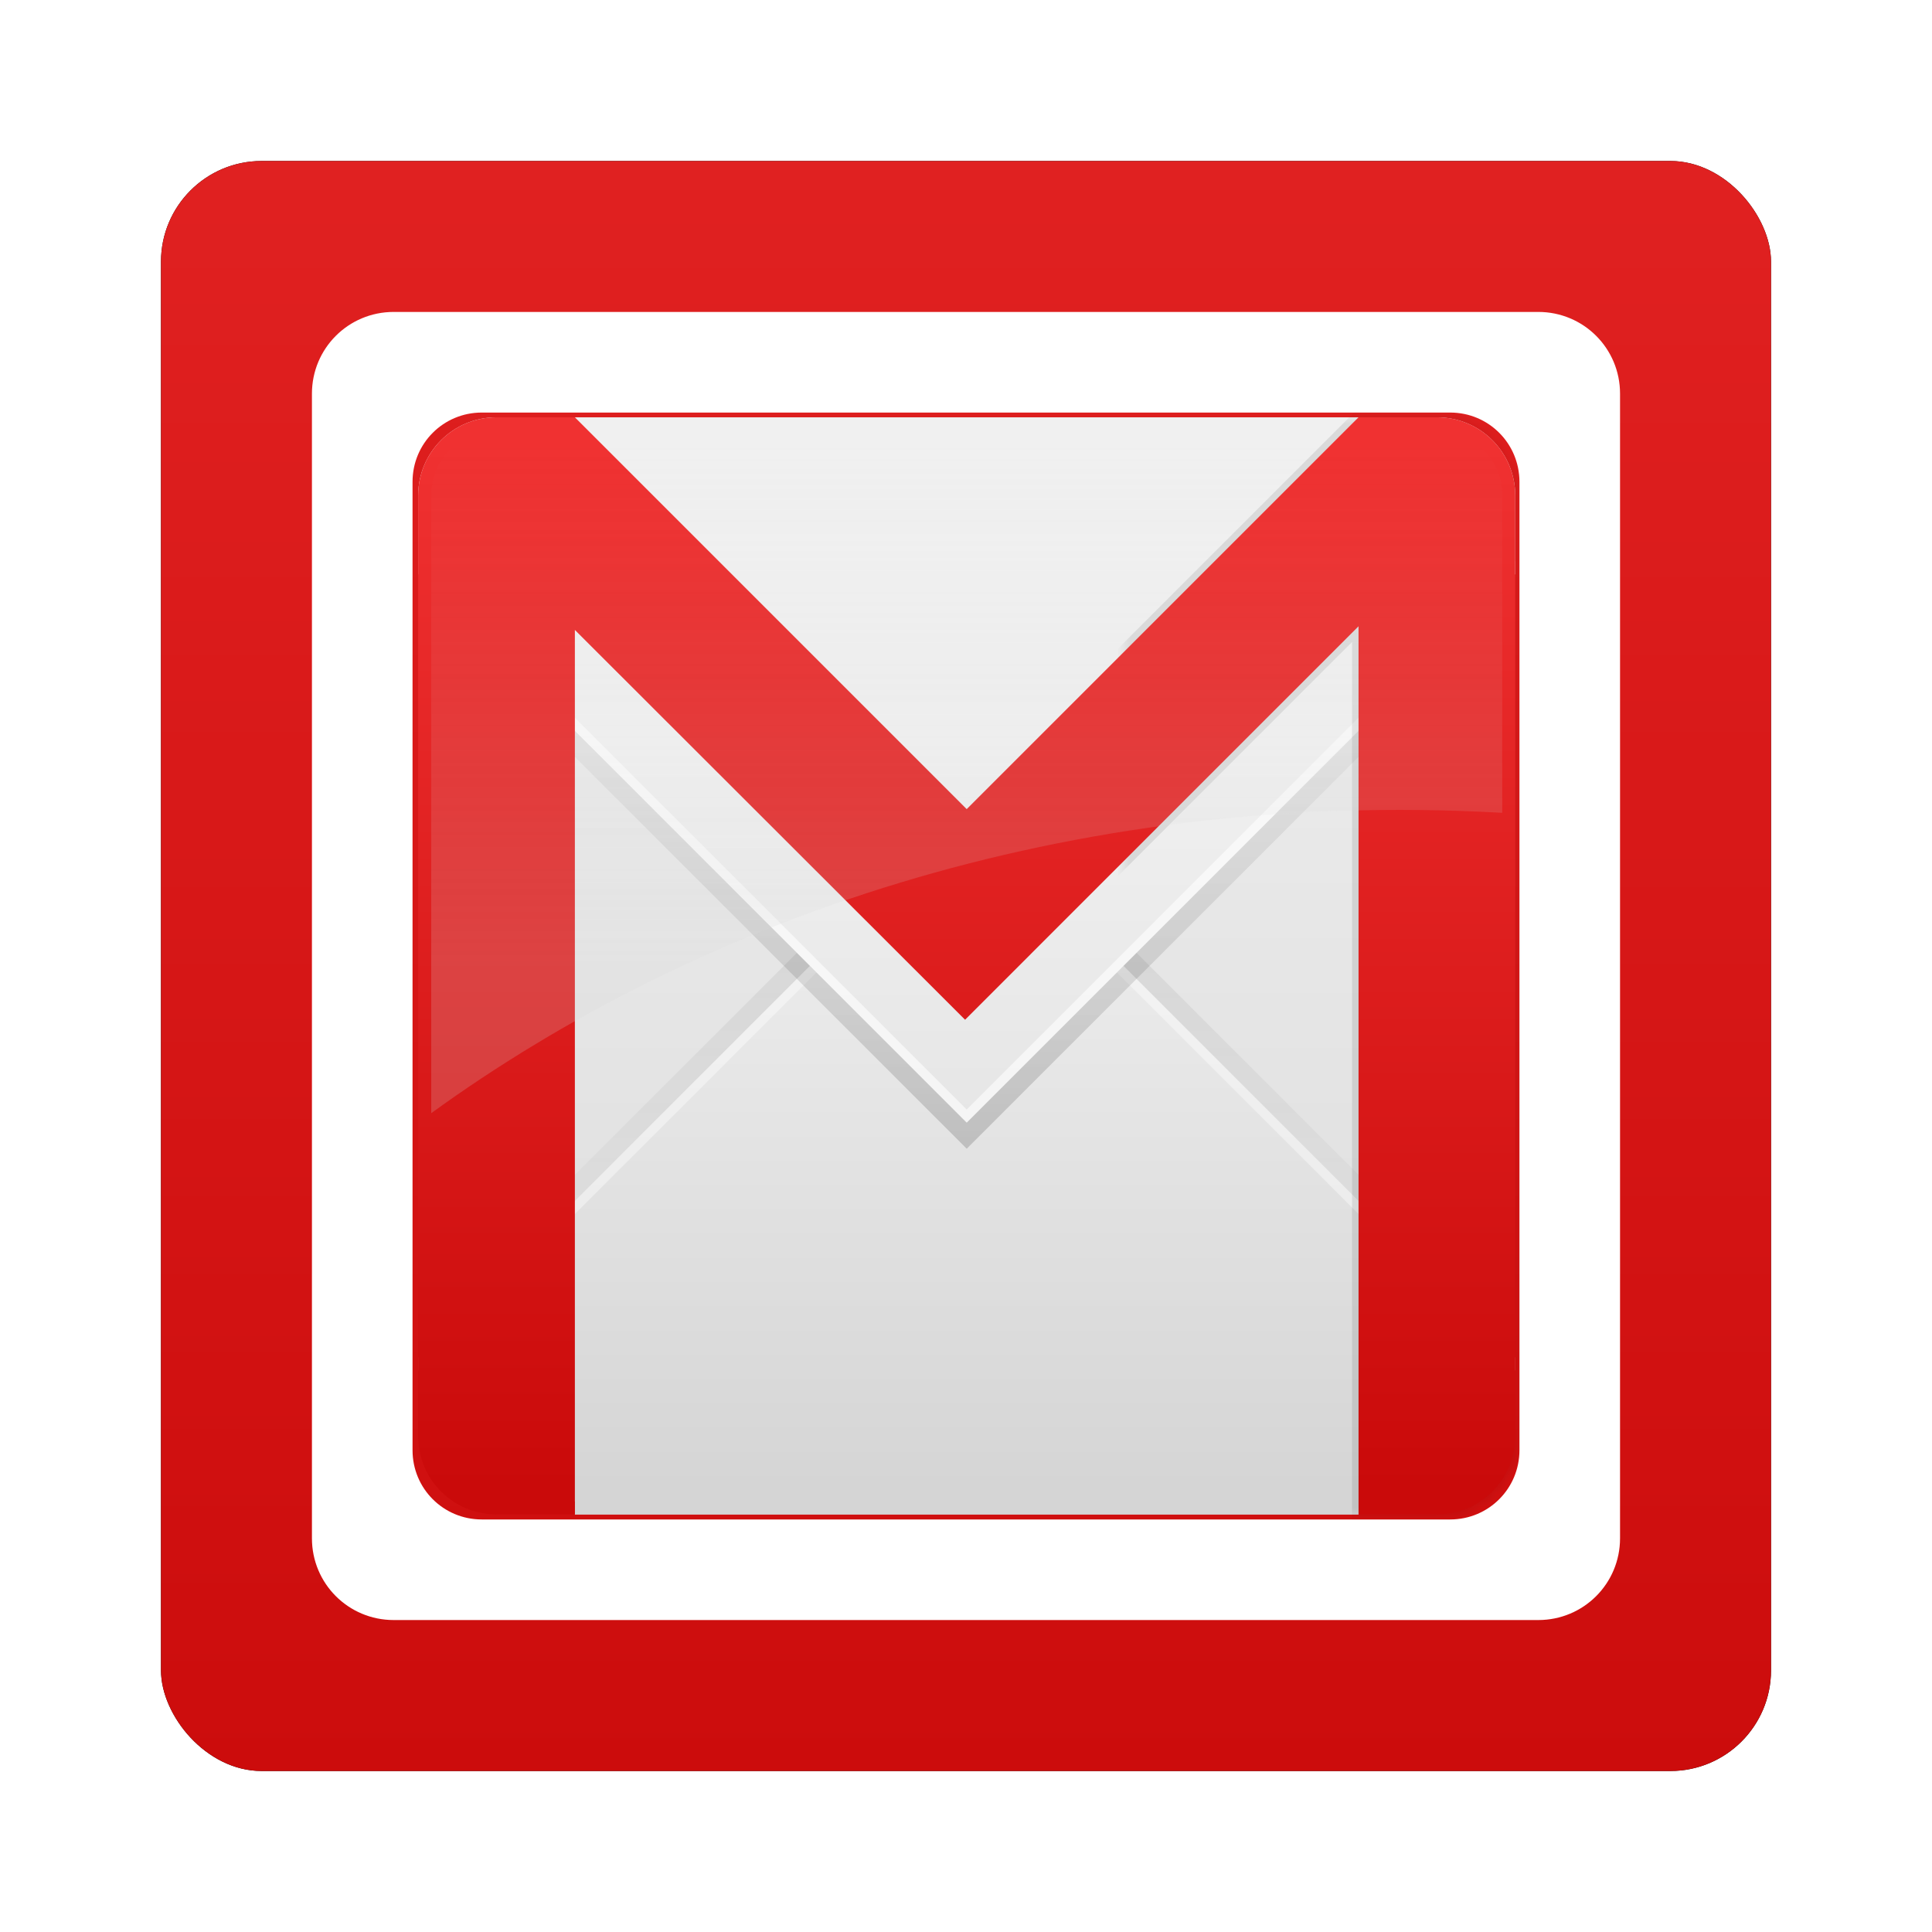 <?xml version="1.0" encoding="UTF-8" standalone="no"?>
<!-- Created with Inkscape (http://www.inkscape.org/) -->

<svg
   xmlns:dc="http://purl.org/dc/elements/1.1/"
   xmlns:cc="http://creativecommons.org/ns#"
   xmlns:rdf="http://www.w3.org/1999/02/22-rdf-syntax-ns#"
   xmlns:svg="http://www.w3.org/2000/svg"
   xmlns="http://www.w3.org/2000/svg"
   xmlns:xlink="http://www.w3.org/1999/xlink"
   xmlns:sodipodi="http://sodipodi.sourceforge.net/DTD/sodipodi-0.dtd"
   xmlns:inkscape="http://www.inkscape.org/namespaces/inkscape"
   width="96"
   height="96"
   id="svg2"
   version="1.1"
   inkscape:version="0.48.1 r9760"
   sodipodi:docname="gmail.svg">
  <defs
     id="defs4">
    <filter
       color-interpolation-filters="sRGB"
       inkscape:collect="always"
       id="filter6279-2">
      <feGaussianBlur
         inkscape:collect="always"
         stdDeviation="0.8"
         id="feGaussianBlur6281-1" />
    </filter>
    <linearGradient
       inkscape:collect="always"
       xlink:href="#linearGradient3691"
       id="linearGradient5979"
       gradientUnits="userSpaceOnUse"
       gradientTransform="translate(0,-7.8515622e-6)"
       x1="48"
       y1="1052.362"
       x2="48"
       y2="902.362" />
    <linearGradient
       id="linearGradient3691"
       y2="8"
       gradientUnits="userSpaceOnUse"
       x2="48"
       y1="88"
       x1="48">
      <stop
         id="stop3687"
         style="stop-color:#ca0a0a"
         offset="0" />
      <stop
         id="stop3689"
         style="stop-color:#f03131"
         offset="1" />
    </linearGradient>
    <linearGradient
       inkscape:collect="always"
       xlink:href="#linearGradient3700-31"
       id="linearGradient6655"
       gradientUnits="userSpaceOnUse"
       x1="48"
       y1="90"
       x2="48"
       y2="5.988" />
    <linearGradient
       id="linearGradient3700-31">
      <stop
         id="stop3702-89"
         style="stop-color:#dcdcdc"
         offset="0" />
      <stop
         id="stop3704-64"
         style="stop-color:#f0f0f0"
         offset="1" />
    </linearGradient>
    <linearGradient
       inkscape:collect="always"
       xlink:href="#linearGradient3641"
       id="linearGradient6657"
       gradientUnits="userSpaceOnUse"
       gradientTransform="translate(100,0)"
       x1="48"
       y1="32"
       x2="48"
       y2="80" />
    <linearGradient
       id="linearGradient3641">
      <stop
         id="stop3643"
         offset="0" />
      <stop
         id="stop3645"
         style="stop-opacity:0"
         offset="1" />
    </linearGradient>
    <clipPath
       id="clipPath3696">
      <rect
         id="rect3698"
         style="fill:#ff00ff"
         rx="6"
         ry="6"
         height="84"
         width="84"
         y="6"
         x="106" />
    </clipPath>
    <filter
       id="filter3665"
       color-interpolation-filters="sRGB">
      <feGaussianBlur
         id="feGaussianBlur3667"
         stdDeviation="0.69" />
    </filter>
    <linearGradient
       inkscape:collect="always"
       xlink:href="#linearGradient3635"
       id="linearGradient6659"
       gradientUnits="userSpaceOnUse"
       x1="48"
       y1="88"
       x2="48"
       y2="36" />
    <linearGradient
       id="linearGradient3635"
       y2="36"
       gradientUnits="userSpaceOnUse"
       x2="48"
       y1="88"
       x1="48">
      <stop
         id="stop3729-3"
         style="stop-color:#d5d5d5"
         offset="0" />
      <stop
         id="stop3731-3"
         style="stop-color:#f1f1f1"
         offset="1" />
    </linearGradient>
    <linearGradient
       inkscape:collect="always"
       xlink:href="#linearGradient3641"
       id="linearGradient6661"
       gradientUnits="userSpaceOnUse"
       gradientTransform="translate(100,-1)"
       x1="51"
       y1="62"
       x2="51"
       y2="21" />
    <linearGradient
       id="linearGradient5848">
      <stop
         id="stop5850"
         offset="0" />
      <stop
         id="stop5852"
         style="stop-opacity:0"
         offset="1" />
    </linearGradient>
    <clipPath
       id="clipPath3703">
      <rect
         id="rect3705"
         style="fill:#ff00ff"
         rx="6"
         ry="6"
         height="84"
         width="84"
         y="6"
         x="106" />
    </clipPath>
    <filter
       id="filter3649"
       color-interpolation-filters="sRGB">
      <feGaussianBlur
         id="feGaussianBlur3651"
         stdDeviation="1.38" />
    </filter>
    <linearGradient
       inkscape:collect="always"
       xlink:href="#linearGradient3700-31"
       id="linearGradient6663"
       gradientUnits="userSpaceOnUse"
       x1="48"
       y1="88"
       x2="48"
       y2="32" />
    <linearGradient
       id="linearGradient5859">
      <stop
         id="stop5861"
         style="stop-color:#dcdcdc"
         offset="0" />
      <stop
         id="stop5863"
         style="stop-color:#f0f0f0"
         offset="1" />
    </linearGradient>
    <mask
       id="mask3747">
      <rect
         id="rect3749"
         style="fill:#ff00ff"
         rx="6"
         ry="6"
         height="84"
         width="84"
         y="6"
         x="-54" />
    </mask>
    <filter
       id="filter3763"
       color-interpolation-filters="sRGB">
      <feGaussianBlur
         id="feGaussianBlur3765"
         stdDeviation="0.42" />
    </filter>
    <linearGradient
       inkscape:collect="always"
       xlink:href="#linearGradient3691"
       id="linearGradient6665"
       gradientUnits="userSpaceOnUse"
       x1="48"
       y1="88"
       x2="48"
       y2="8" />
    <linearGradient
       id="linearGradient5870"
       y2="8"
       gradientUnits="userSpaceOnUse"
       x2="48"
       y1="88"
       x1="48">
      <stop
         id="stop5872"
         style="stop-color:#ca0a0a"
         offset="0" />
      <stop
         id="stop5874"
         style="stop-color:#f03131"
         offset="1" />
    </linearGradient>
    <linearGradient
       inkscape:collect="always"
       xlink:href="#linearGradient3709"
       id="linearGradient6667"
       gradientUnits="userSpaceOnUse"
       x1="48"
       y1="48"
       x2="48"
       y2="8" />
    <linearGradient
       id="linearGradient3709"
       y2="8"
       gradientUnits="userSpaceOnUse"
       x2="48"
       y1="48"
       x1="48">
      <stop
         id="stop3705"
         style="stop-color:#d9d9d9"
         offset="0" />
      <stop
         id="stop3707"
         style="stop-color:#d9d9d9;stop-opacity:0"
         offset="1" />
    </linearGradient>
  </defs>
  <sodipodi:namedview
     id="base"
     pagecolor="#ffffff"
     bordercolor="#666666"
     borderopacity="1.0"
     inkscape:pageopacity="0.0"
     inkscape:pageshadow="2"
     inkscape:zoom="3.959798"
     inkscape:cx="31.041683"
     inkscape:cy="57.411848"
     inkscape:document-units="px"
     inkscape:current-layer="layer1"
     showgrid="false"
     inkscape:window-width="1280"
     inkscape:window-height="725"
     inkscape:window-x="0"
     inkscape:window-y="25"
     inkscape:window-maximized="1" />
  <g
     inkscape:label="Layer 1"
     inkscape:groupmode="layer"
     id="layer1"
     transform="translate(0,-956.362)">
    <g
       transform="translate(2.861023e-8,-9.737015e-6)"
       id="g6681">
      <rect
         transform="translate(0,-7.8515622e-6)"
         y="964.362"
         x="8"
         height="80"
         width="80"
         id="rect9283"
         style="fill:#000000;fill-opacity:1;stroke:none;filter:url(#filter6279-2)"
         rx="5"
         ry="5" />
      <rect
         ry="5"
         rx="5"
         style="fill:url(#linearGradient5979);fill-opacity:1;stroke:none"
         id="rect9285"
         width="80"
         height="80"
         x="8"
         y="964.362" />
      <path
         id="rect3789-1-5"
         d="m 19.562,971.862 c -2.251,0 -4.062,1.812 -4.062,4.062 l 0,56.875 c 0,2.251 1.812,4.062 4.062,4.062 l 56.875,0 c 2.251,0 4.062,-1.812 4.062,-4.062 l 0,-56.875 c 0,-2.251 -1.812,-4.062 -4.062,-4.062 l -56.875,0 z m 4.375,5 48.125,0 c 1.904,0 3.438,1.533 3.438,3.438 l 0,48.125 c 0,1.904 -1.533,3.438 -3.438,3.438 l -48.125,0 c -1.904,0 -3.438,-1.533 -3.438,-3.438 l 0,-48.125 c 0,-1.904 1.533,-3.438 3.438,-3.438 z"
         style="fill:#ffffff;fill-opacity:1;stroke:none"
         inkscape:connector-curvature="0" />
      <g
         transform="matrix(0.649,0,0,0.649,16.883,973.203)"
         id="g3085">
        <path
           id="rect2419"
           style="fill:url(#linearGradient6655)"
           d="M 18,6 V 7 H 12 C 9.206,7 7,9.206 7,12 v 72 c 0,2.794 2.206,5 5,5 h 6 v 1 h 60 v -1 h 6 c 2.794,0 5,-2.206 5,-5 V 12 C 89,9.206 86.794,7 84,7 H 78 V 6 H 18 z"
           inkscape:connector-curvature="0" />
        <path
           id="path3653"
           style="opacity:0.3;fill:url(#linearGradient6657);filter:url(#filter3665)"
           d="m 112,89 c -3.324,0 -6,-2.676 -6,-6 v -6 l 42,-42 42,42 v 6 c 0,3.324 -2.676,6 -6,6 h -72 z"
           clip-path="url(#clipPath3696)"
           transform="translate(-100,-1)"
           inkscape:connector-curvature="0" />
        <path
           id="path3619"
           style="fill:url(#linearGradient6659)"
           d="M 48,36 7,77 v 7 c 0,2.794 2.206,5 5,5 h 6 v 1 h 60 v -1 h 6 c 2.794,0 5,-2.206 5,-5 V 77 L 48,36 z"
           inkscape:connector-curvature="0" />
        <path
           id="path3718"
           style="opacity:0.4;fill:#ffffff"
           d="M 48,36 6,78 v 1 L 48,37 90,79 V 78 L 48,36 z"
           inkscape:connector-curvature="0" />
        <path
           id="path3637"
           style="opacity:0.4;fill:url(#linearGradient6661);filter:url(#filter3649)"
           d="m 112,7 c -3.324,0 -6,2.676 -6,6 v 6 l 42,42 42,-42 v -6 c 0,-3.324 -2.676,-6 -6,-6 h -72 z"
           clip-path="url(#clipPath3703)"
           transform="translate(-100,1)"
           inkscape:connector-curvature="0" />
        <path
           id="path3613"
           style="fill:url(#linearGradient6663)"
           d="M 12,6 C 8.676,6 6,8.676 6,12 v 6 L 48,60 90,18 V 12 C 90,8.676 87.324,6 84,6 H 12 z"
           inkscape:connector-curvature="0" />
        <path
           id="path3709"
           style="opacity:0.6;fill:#ffffff"
           d="m 6,17 v 1 L 48,60 90,18 V 17 L 48,59 6,17 z"
           inkscape:connector-curvature="0" />
        <path
           id="path3741"
           style="opacity:0.3;color:#000000;fill:none;stroke:#000000;filter:url(#filter3763)"
           d="m -48,6 c -3.324,0 -6,2.676 -6,6 v 72 c 0,3.324 2.676,6 6,6 h 6 V 22.281 L -12.125,52.125 18,22 v 68 h 6 c 3.324,0 6,-2.676 6,-6 V 12 C 30,8.676 27.324,6 24,6 H 18 L -12,36 -42,6 h -6 z"
           mask="url(#mask3747)"
           transform="translate(60,0)"
           inkscape:connector-curvature="0" />
        <path
           id="rect2903"
           style="color:#000000;fill:url(#linearGradient6665)"
           d="M 12,6 C 8.676,6 6,8.676 6,12 v 72 c 0,3.324 2.676,6 6,6 h 6 V 22.281 L 47.875,52.125 78,22 v 68 h 6 c 3.324,0 6,-2.676 6,-6 V 12 C 90,8.676 87.324,6 84,6 H 78 L 48,36 18,6 h -6 z"
           inkscape:connector-curvature="0" />
        <path
           id="rect3256"
           style="opacity:0.2;fill:url(#linearGradient6667)"
           d="M 18,6 V 7 H 12 C 9.206,7 7,9.206 7,12 v 47.281 c 20.048,-14.527 48.392,-24.884 82,-23 V 12 C 89,9.206 86.794,7 84,7 H 78 V 6 H 18 z"
           inkscape:connector-curvature="0" />
      </g>
    </g>
  </g>
</svg>
